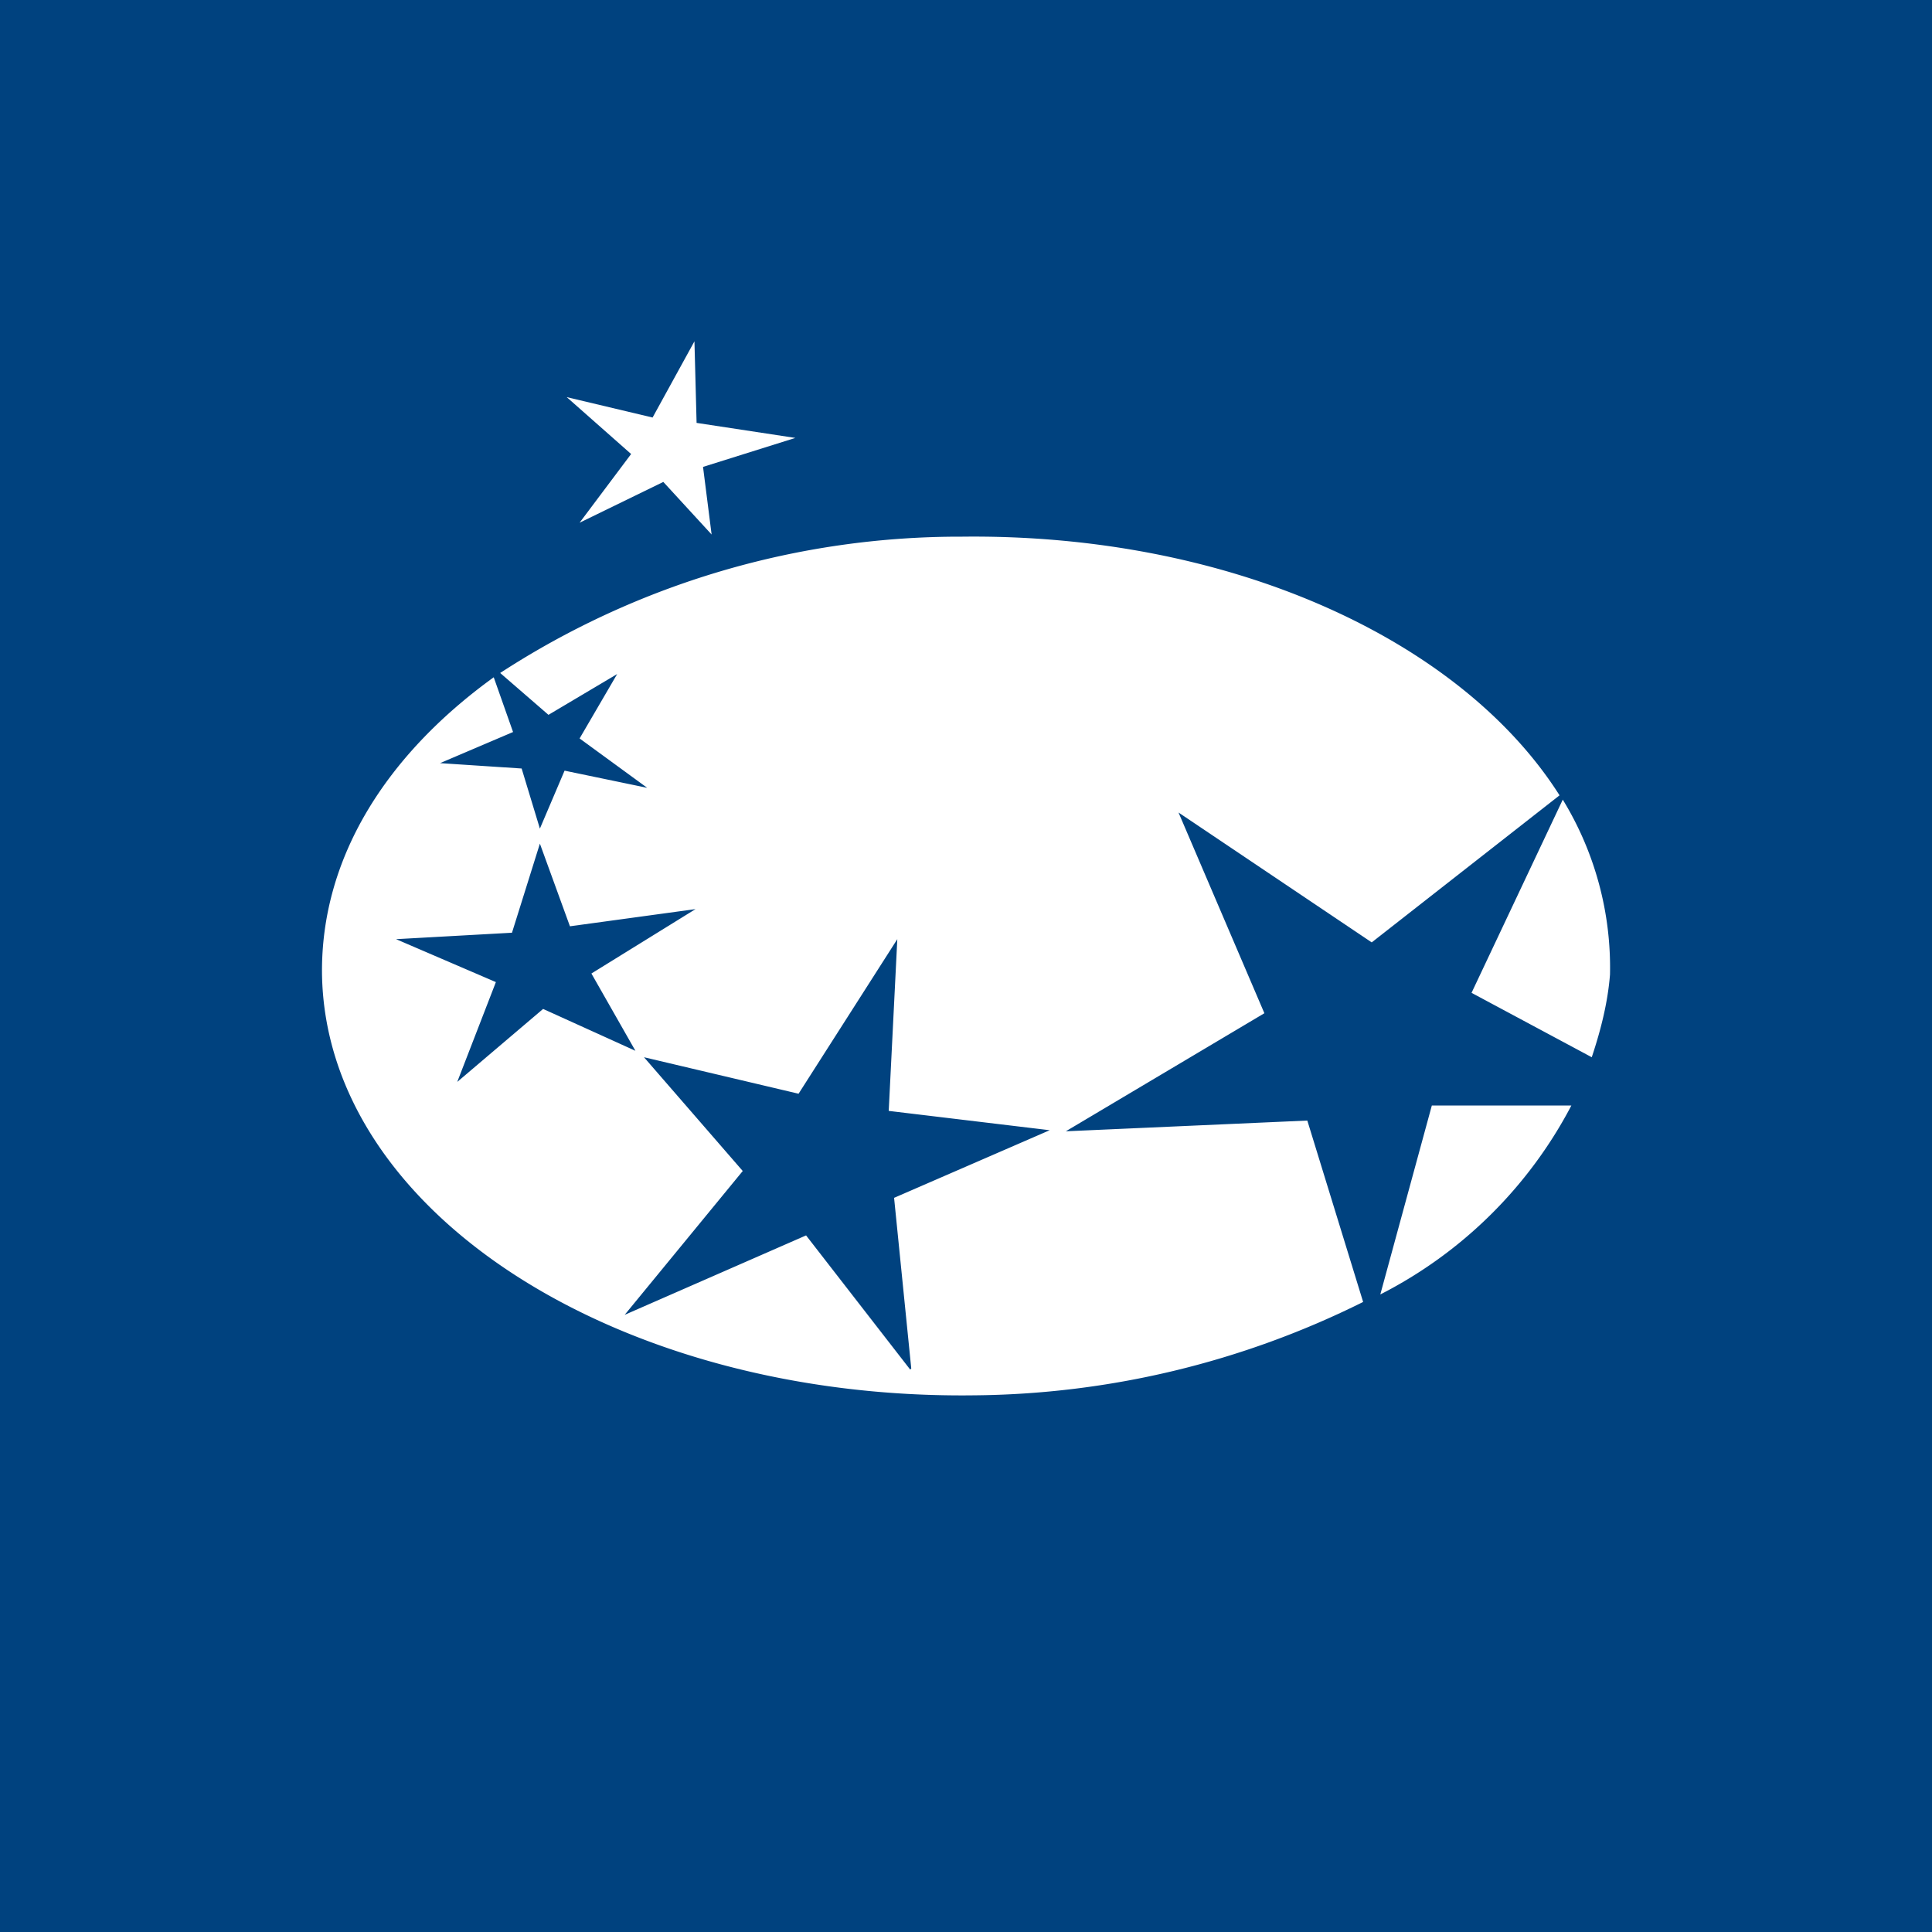 <!-- by TradingView --><svg xmlns="http://www.w3.org/2000/svg" width="18" height="18"><path fill="#00427F" d="M0 0h18v18H0z"/><path d="M6.47 3.18l-.39.71-.8-.19.6.53-.48.64.78-.38.45.49-.08-.63.86-.27-.92-.14-.02-.76zM15 9.08c-.02.25-.08.5-.17.77l-1.12-.6.85-1.8A3 3 0 0115 9.08zm-.36 1.22a4.12 4.12 0 01-1.78 1.76l.48-1.76h1.3zM8.96 5c2.5-.03 4.65.96 5.57 2.41l-1.75 1.37-1.8-1.21.8 1.87-1.85 1.1 2.25-.1.52 1.69a8.28 8.28 0 01-3.63.87c-3.3.04-6.04-1.7-6.07-3.93-.01-1.07.59-2.03 1.6-2.76l.18.51-.68.29.76.05.17.56.23-.54.77.16-.63-.46.35-.6-.64.38-.45-.39A7.85 7.85 0 018.96 5zM4.62 9.15l-.36.93.8-.68.86.39-.41-.72.97-.6-1.17.16-.28-.77-.26.83-1.08.06.93.4zm3.87 3.6l-.16-1.59 1.45-.63-1.5-.18.08-1.6-.92 1.44L6 9.85l.92 1.06-1.1 1.34 1.69-.74.97 1.25z" fill="#fff"/></svg>